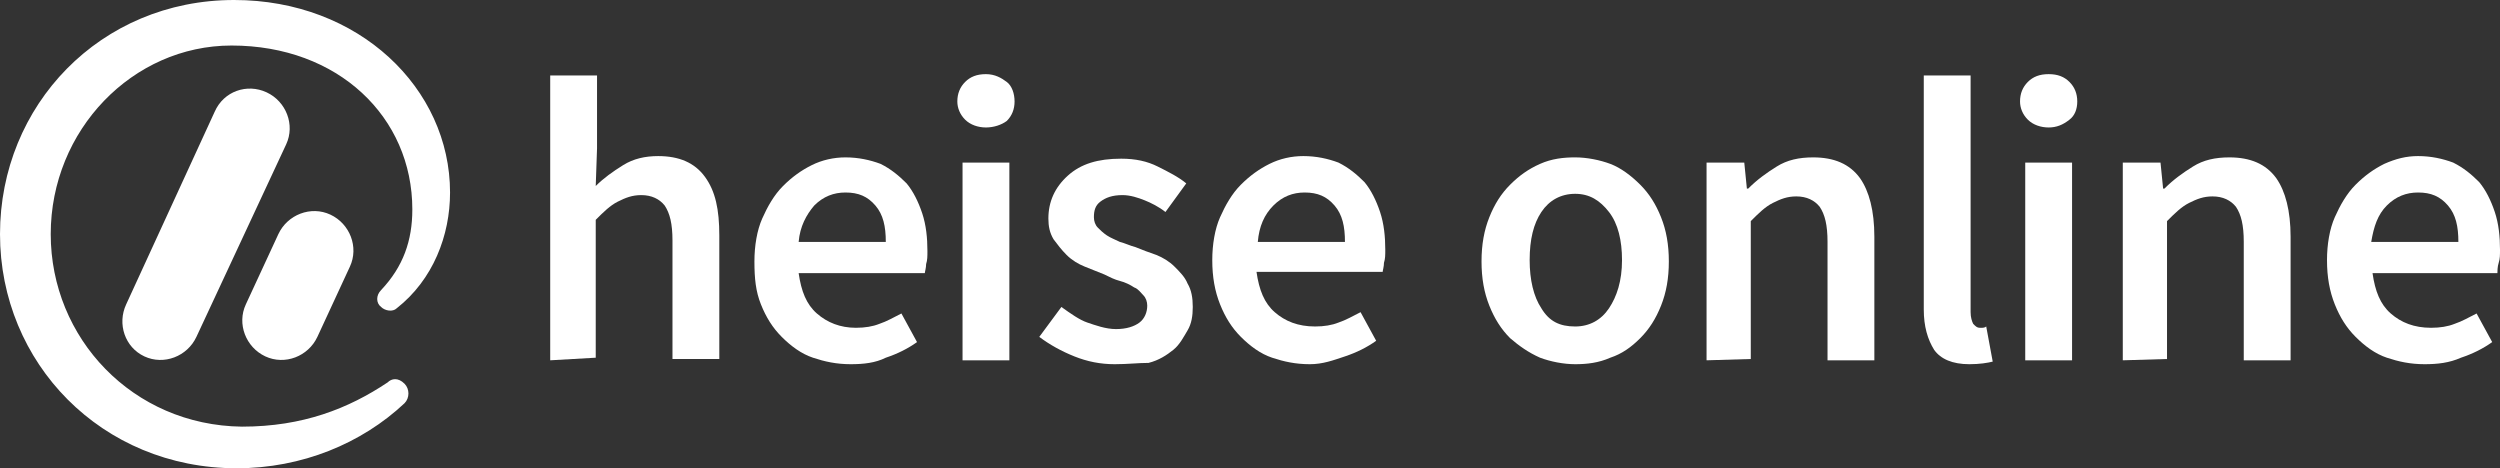 <?xml version="1.0" encoding="UTF-8" standalone="no"?>
<!-- Generator: Adobe Illustrator 26.4.1, SVG Export Plug-In . SVG Version: 6.00 Build 0)  -->

<svg
   version="1.1"
   id="Ebene_1"
   x="0px"
   y="0px"
   viewBox="0 0 192.2 36"
   style="enable-background:new 0 0 192.2 36;"
   xml:space="preserve"
   sodipodi:docname="Logo_heise_online_2023.svg"
   inkscape:version="1.3 (0e150ed6c4, 2023-07-21)"
   xmlns:inkscape="http://www.inkscape.org/namespaces/inkscape"
   xmlns:x="adobe:ns:meta/"
   xmlns:sodipodi="http://sodipodi.sourceforge.net/DTD/sodipodi-0.dtd"
   xmlns="http://www.w3.org/2000/svg"
   xmlns:svg="http://www.w3.org/2000/svg"
   xmlns:rdf="http://www.w3.org/1999/02/22-rdf-syntax-ns#"
   xmlns:dc="http://purl.org/dc/elements/1.1/"
   xmlns:xmp="http://ns.adobe.com/xap/1.0/"
   xmlns:xmpGImg="http://ns.adobe.com/xap/1.0/g/img/"
   xmlns:xmpMM="http://ns.adobe.com/xap/1.0/mm/"
   xmlns:stRef="http://ns.adobe.com/xap/1.0/sType/ResourceRef#"
   xmlns:stEvt="http://ns.adobe.com/xap/1.0/sType/ResourceEvent#"
   xmlns:illustrator="http://ns.adobe.com/illustrator/1.0/"
   xmlns:xmpTPg="http://ns.adobe.com/xap/1.0/t/pg/"
   xmlns:stDim="http://ns.adobe.com/xap/1.0/sType/Dimensions#"
   xmlns:xmpG="http://ns.adobe.com/xap/1.0/g/"
   xmlns:pdf="http://ns.adobe.com/pdf/1.3/"
   xmlns:ns="&amp;ns_sfw;"><rect x="0" y="0" width="192.2" height="36" fill="#333333" stroke="none"/><defs
   id="defs12" /><sodipodi:namedview
   id="namedview12"
   pagecolor="#ffffff"
   bordercolor="#000000"
   borderopacity="0.25"
   inkscape:showpageshadow="2"
   inkscape:pageopacity="0.0"
   inkscape:pagecheckerboard="0"
   inkscape:deskcolor="#d1d1d1"
   inkscape:zoom="4.3860563"
   inkscape:cx="96.099998"
   inkscape:cy="17.897627"
   inkscape:window-width="1360"
   inkscape:window-height="697"
   inkscape:window-x="-8"
   inkscape:window-y="483"
   inkscape:window-maximized="1"
   inkscape:current-layer="Ebene_1" />&#10;<style
   type="text/css"
   id="style1">&#10;	.st0{fill:#323232;}&#10;</style>&#10;&#10;<g
   id="g11"
   style="fill:#ffffff">&#10;	<path
   class="st0"
   d="M42.3,27.7V5.8h3.6v5.6l-0.1,2.9c0.6-0.6,1.3-1.1,2.1-1.6s1.7-0.7,2.7-0.7c1.6,0,2.8,0.5,3.6,1.6   s1.1,2.5,1.1,4.5v9.5h-3.6v-9.1c0-1.3-0.2-2.1-0.6-2.7c-0.4-0.5-1-0.8-1.8-0.8c-0.7,0-1.2,0.2-1.8,0.5s-1.1,0.8-1.7,1.4v10.6   L42.3,27.7L42.3,27.7z"
   id="path1"
   style="fill:#ffffff" />&#10;	<path
   class="st0"
   d="M65.4,28c-1.1,0-2-0.2-2.9-0.5s-1.7-0.9-2.4-1.6s-1.2-1.5-1.6-2.5S58,21.4,58,20.1c0-1.2,0.2-2.4,0.6-3.3   s0.9-1.8,1.6-2.5s1.4-1.2,2.2-1.6c0.8-0.4,1.7-0.6,2.6-0.6c1,0,1.9,0.2,2.7,0.5c0.8,0.4,1.4,0.9,2,1.5c0.5,0.6,0.9,1.4,1.2,2.3   c0.3,0.9,0.4,1.9,0.4,2.9c0,0.4,0,0.7-0.1,1c0,0.3-0.1,0.6-0.1,0.7h-9.7c0.2,1.4,0.6,2.4,1.4,3.1c0.8,0.7,1.8,1.1,3,1.1   c0.7,0,1.3-0.1,1.8-0.3c0.6-0.2,1.1-0.5,1.7-0.8l1.2,2.2c-0.7,0.5-1.5,0.9-2.4,1.2C67.3,27.9,66.4,28,65.4,28z M61.4,18.6h6.7   c0-1.2-0.2-2.1-0.8-2.8s-1.3-1-2.3-1c-0.9,0-1.7,0.3-2.4,1C62,16.5,61.5,17.4,61.4,18.6z"
   id="path2"
   style="fill:#ffffff" />&#10;	<path
   class="st0"
   d="M75.8,9.8c-0.6,0-1.2-0.2-1.6-0.6c-0.4-0.4-0.6-0.9-0.6-1.4c0-0.6,0.2-1.1,0.6-1.5s0.9-0.6,1.6-0.6   S77,6,77.4,6.3S78,7.2,78,7.8s-0.2,1.1-0.6,1.5C77,9.6,76.4,9.8,75.8,9.8z M74,27.7V12.5h3.6v15.2C77.6,27.7,74,27.7,74,27.7z"
   id="path3"
   style="fill:#ffffff" />&#10;	<path
   class="st0"
   d="M85.7,28c-1.1,0-2.1-0.2-3.1-0.6c-1-0.4-1.9-0.9-2.7-1.5l1.7-2.3c0.7,0.5,1.4,1,2,1.2s1.4,0.5,2.2,0.5   c0.8,0,1.4-0.2,1.8-0.5s0.6-0.8,0.6-1.3c0-0.3-0.1-0.6-0.3-0.8s-0.4-0.5-0.7-0.6c-0.3-0.2-0.7-0.4-1.1-0.5s-0.8-0.3-1.2-0.5   c-0.5-0.2-1-0.4-1.5-0.6s-1-0.5-1.4-0.9c-0.4-0.4-0.7-0.8-1-1.2c-0.3-0.5-0.4-1-0.4-1.6c0-1.3,0.5-2.4,1.5-3.3   c1-0.9,2.3-1.3,4.1-1.3c1.1,0,2,0.2,2.8,0.6c0.8,0.4,1.6,0.8,2.2,1.3l-1.6,2.2c-0.5-0.4-1.1-0.7-1.6-0.9s-1.1-0.4-1.7-0.4   c-0.8,0-1.3,0.2-1.7,0.5s-0.5,0.7-0.5,1.2c0,0.3,0.1,0.6,0.3,0.8c0.2,0.2,0.4,0.4,0.7,0.6c0.3,0.2,0.6,0.3,1,0.5   c0.4,0.1,0.8,0.3,1.2,0.4c0.5,0.2,1,0.4,1.6,0.6c0.5,0.2,1,0.5,1.4,0.9c0.4,0.4,0.8,0.8,1,1.3c0.3,0.5,0.4,1.1,0.4,1.8   c0,0.7-0.1,1.3-0.4,1.8s-0.6,1.1-1.1,1.5c-0.5,0.4-1.1,0.8-1.9,1C87.5,27.9,86.7,28,85.7,28z"
   id="path4"
   style="fill:#ffffff" />&#10;	<path
   class="st0"
   d="M100.7,28c-1.1,0-2-0.2-2.9-0.5s-1.7-0.9-2.4-1.6s-1.2-1.5-1.6-2.5s-0.6-2.1-0.6-3.4c0-1.2,0.2-2.4,0.6-3.3   s0.9-1.8,1.6-2.5c0.7-0.7,1.4-1.2,2.2-1.6c0.8-0.4,1.7-0.6,2.6-0.6c1,0,1.9,0.2,2.7,0.5c0.8,0.4,1.4,0.9,2,1.5   c0.5,0.6,0.9,1.4,1.2,2.3c0.3,0.9,0.4,1.9,0.4,2.9c0,0.4,0,0.7-0.1,1c0,0.3-0.1,0.6-0.1,0.7h-9.7c0.2,1.4,0.6,2.4,1.4,3.1   c0.8,0.7,1.8,1.1,3.1,1.1c0.7,0,1.3-0.1,1.8-0.3c0.6-0.2,1.1-0.5,1.7-0.8l1.2,2.2c-0.7,0.5-1.5,0.9-2.4,1.2S101.7,28,100.7,28z    M96.7,18.6h6.7c0-1.2-0.2-2.1-0.8-2.8s-1.3-1-2.3-1c-0.9,0-1.7,0.3-2.4,1C97.2,16.5,96.8,17.4,96.7,18.6z"
   id="path5"
   style="fill:#ffffff" />&#10;	<path
   class="st0"
   d="M121.1,28c-0.9,0-1.9-0.2-2.7-0.5c-0.9-0.4-1.6-0.9-2.3-1.5c-0.7-0.7-1.2-1.5-1.6-2.5s-0.6-2.1-0.6-3.4   c0-1.3,0.2-2.4,0.6-3.4c0.4-1,0.9-1.8,1.6-2.5s1.4-1.2,2.3-1.6c0.9-0.4,1.8-0.5,2.7-0.5c0.9,0,1.9,0.2,2.7,0.5s1.6,0.9,2.3,1.6   c0.7,0.7,1.2,1.5,1.6,2.5s0.6,2.1,0.6,3.4c0,1.3-0.2,2.4-0.6,3.4c-0.4,1-0.9,1.8-1.6,2.5c-0.7,0.7-1.4,1.2-2.3,1.5   C122.9,27.9,122,28,121.1,28z M121.1,25.1c1.1,0,2-0.5,2.6-1.4s1-2.1,1-3.7c0-1.5-0.3-2.8-1-3.7s-1.5-1.4-2.6-1.4s-2,0.5-2.6,1.4   c-0.6,0.9-0.9,2.1-0.9,3.7c0,1.5,0.3,2.8,0.9,3.7C119.1,24.7,119.9,25.1,121.1,25.1z"
   id="path6"
   style="fill:#ffffff" />&#10;	<path
   class="st0"
   d="M131.2,27.7V12.5h2.9l0.2,2h0.1c0.7-0.7,1.4-1.2,2.2-1.7s1.7-0.7,2.8-0.7c1.6,0,2.8,0.5,3.6,1.6   c0.7,1,1.1,2.5,1.1,4.5v9.5h-3.6v-9.1c0-1.3-0.2-2.1-0.6-2.7c-0.4-0.5-1-0.8-1.8-0.8c-0.7,0-1.2,0.2-1.8,0.5s-1.1,0.8-1.7,1.4v10.6   L131.2,27.7L131.2,27.7z"
   id="path7"
   style="fill:#ffffff" />&#10;	<path
   class="st0"
   d="M151.4,28c-1.3,0-2.2-0.4-2.7-1.1c-0.5-0.8-0.8-1.8-0.8-3.1V5.8h3.6V24c0,0.4,0.1,0.7,0.2,0.9   c0.2,0.2,0.3,0.3,0.5,0.3c0.1,0,0.2,0,0.2,0s0.2,0,0.3-0.1l0.5,2.7C152.8,27.9,152.2,28,151.4,28z"
   id="path8"
   style="fill:#ffffff" />&#10;	<path
   class="st0"
   d="M157.5,9.8c-0.6,0-1.2-0.2-1.6-0.6c-0.4-0.4-0.6-0.9-0.6-1.4c0-0.6,0.2-1.1,0.6-1.5c0.4-0.4,0.9-0.6,1.6-0.6   s1.2,0.2,1.6,0.6s0.6,0.9,0.6,1.5s-0.2,1.1-0.6,1.4C158.6,9.6,158.1,9.8,157.5,9.8z M155.7,27.7V12.5h3.6v15.2   C159.2,27.7,155.7,27.7,155.7,27.7z"
   id="path9"
   style="fill:#ffffff" />&#10;	<path
   class="st0"
   d="M163.2,27.7V12.5h2.9l0.2,2h0.1c0.7-0.7,1.4-1.2,2.2-1.7s1.7-0.7,2.8-0.7c1.6,0,2.8,0.5,3.6,1.6   c0.7,1,1.1,2.5,1.1,4.5v9.5h-3.6v-9.1c0-1.3-0.2-2.1-0.6-2.7c-0.4-0.5-1-0.8-1.8-0.8c-0.7,0-1.2,0.2-1.8,0.5s-1.1,0.8-1.7,1.4v10.6   L163.2,27.7L163.2,27.7z"
   id="path10"
   style="fill:#ffffff" />&#10;	<path
   class="st0"
   d="M186.4,28c-1.1,0-2-0.2-2.9-0.5s-1.7-0.9-2.4-1.6c-0.7-0.7-1.2-1.5-1.6-2.5c-0.4-1-0.6-2.1-0.6-3.4   c0-1.2,0.2-2.4,0.6-3.3s0.9-1.8,1.6-2.5s1.4-1.2,2.2-1.6c0.9-0.4,1.7-0.6,2.6-0.6c1,0,1.9,0.2,2.7,0.5c0.8,0.4,1.4,0.9,2,1.5   c0.5,0.6,0.9,1.4,1.2,2.3c0.3,0.9,0.4,1.9,0.4,2.9c0,0.4,0,0.7-0.1,1S192,20.9,192,21h-9.6c0.2,1.4,0.6,2.4,1.4,3.1   c0.8,0.7,1.8,1.1,3.1,1.1c0.7,0,1.3-0.1,1.8-0.3c0.6-0.2,1.1-0.5,1.7-0.8l1.2,2.2c-0.7,0.5-1.5,0.9-2.4,1.2   C188.3,27.9,187.4,28,186.4,28z M182.3,18.6h6.7c0-1.2-0.2-2.1-0.8-2.8s-1.3-1-2.3-1c-0.9,0-1.7,0.3-2.4,1S182.5,17.4,182.3,18.6z"
   id="path11"
   style="fill:#ffffff" />&#10;</g>&#10;<path
   class="st0"
   d="M22,11.1c0.7-1.5,0-3.3-1.5-4s-3.3-0.1-4,1.5L9.7,23.4c-0.7,1.5-0.1,3.3,1.4,4c1.5,0.7,3.3,0,4-1.5L22,11.1  L22,11.1z M21.4,18l-2.5,5.4c-0.7,1.5,0,3.3,1.5,4c1.5,0.7,3.3,0,4-1.5l2.5-5.4c0.7-1.5,0-3.3-1.5-4S22.1,16.5,21.4,18L21.4,18z   M34.6,14.8c0-8-7-14.8-16.6-14.8C7.7,0,0,8.1,0,18s7.8,18,18.2,18c5,0,9.6-1.9,12.9-5c0.4-0.4,0.4-1.1,0-1.5  c-0.5-0.5-1-0.4-1.3-0.1c-3,2-6.5,3.4-11.2,3.4C10.2,32.7,3.9,26,3.9,18S10.2,3.5,17.8,3.5C26,3.5,31.7,9,31.7,16.1  c0,2.4-0.7,4.4-2.4,6.2c-0.4,0.4-0.4,1,0,1.3c0.3,0.3,0.9,0.4,1.2,0.1C33.3,21.5,34.6,18.1,34.6,14.8L34.6,14.8z"
   id="path12"
   style="fill:#ffffff" />&#10;</svg>
